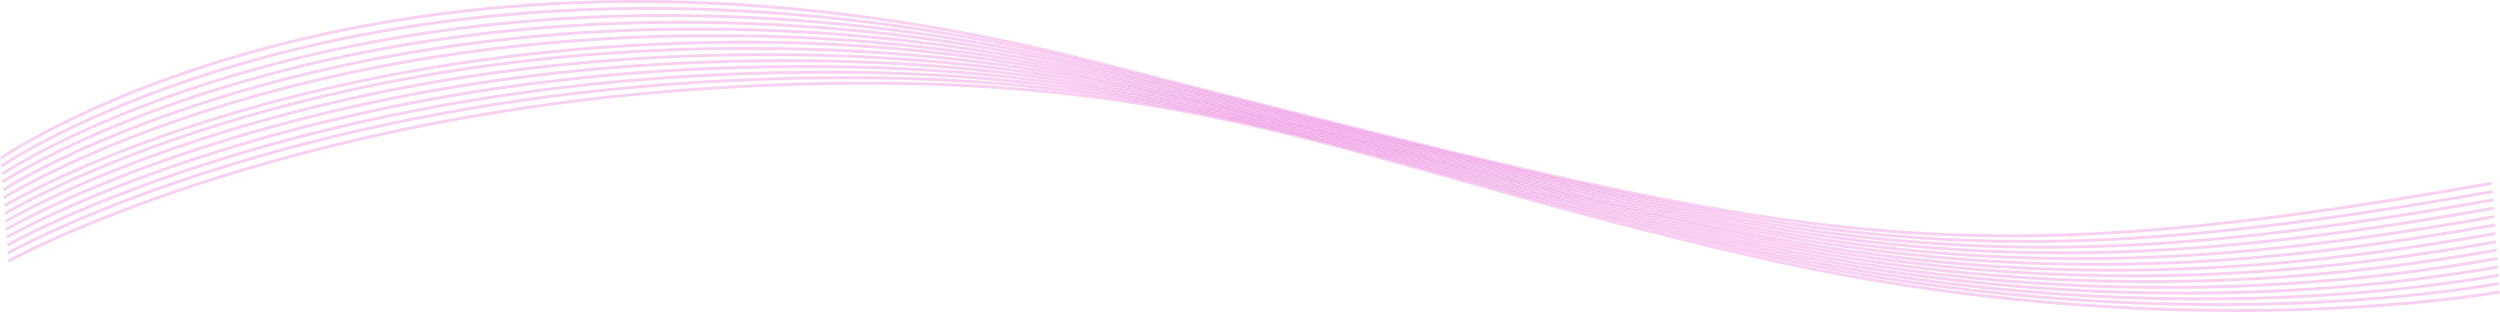 <svg id="Livello_1" data-name="Livello 1" xmlns="http://www.w3.org/2000/svg" viewBox="0 0 847.83 105.8"><defs><style>.cls-1{opacity:0.96;}.cls-2{fill:none;stroke:#db0ab9;isolation:isolate;opacity:0.2;}</style></defs><g class="cls-1"><path class="cls-2" d="M6876.58-7075.13s133.58-93,369.58-33,281,75.72,475.17,41.49" transform="translate(-6876.29 7128.8)"/><path class="cls-2" d="M6876.78-7072.47s87.88-60.18,246.19-52.85a627.38,627.38,0,0,1,123.5,18.12c98.1,24.26,163,42.15,223.28,52.18,82.61,13.81,148.67,9.36,251.79-8.82" transform="translate(-6876.29 7128.8)"/><path class="cls-2" d="M6877-7069.78s88.18-59,246.21-53.37a620.9,620.9,0,0,1,123.6,16.93c96,23.06,160,41.34,223.2,52.33,87.46,15.31,157.24,9.56,251.77-7.11" transform="translate(-6876.29 7128.8)"/><path class="cls-2" d="M6877.17-7067.13s88.48-58.09,246.22-53.89a615.84,615.84,0,0,1,123.7,15.74c93.92,21.86,157.07,40.54,223.13,52.49,92.3,16.81,165.8,9.75,251.74-5.41" transform="translate(-6876.29 7128.8)"/><path class="cls-2" d="M6877.37-7064.41s88.78-57.22,246.23-54.42a611,611,0,0,1,123.8,14.56c91.83,20.66,154.1,39.73,223.06,52.64,97.14,18.31,174.36,9.94,251.7-3.7" transform="translate(-6876.29 7128.8)"/><path class="cls-2" d="M6877.56-7061.73s89.1-56.4,246.25-54.93a607.78,607.78,0,0,1,123.9,13.36c89.73,19.46,151.13,38.94,223,52.79,102,19.82,182.93,10.14,251.67-2" transform="translate(-6876.29 7128.8)"/><path class="cls-2" d="M6877.76-7059s89.41-54.23,246.26-55.46a582.28,582.28,0,0,1,124,12.17c87.64,18.27,148.17,38.14,222.92,52.95,106.82,21.32,191.49,10.34,251.64-.27" transform="translate(-6876.29 7128.8)"/><path class="cls-2" d="M6878-7056.36s89.71-54.82,246.27-56c44.26-.32,84.48,3.17,124.1,11,85.55,17.06,145.2,37.33,222.85,53.1,111.65,22.82,200,10.53,251.61,1.44" transform="translate(-6876.29 7128.8)"/><path class="cls-2" d="M6878.15-7053.67s90-54.09,246.29-56.5c45.26-.7,85.33,2.48,124.2,9.79,83.46,15.87,142.26,36.53,222.78,53.25C7587.91-7022.8,7680-7036.4,7723-7044" transform="translate(-6876.29 7128.8)"/><path class="cls-2" d="M6878.35-7051s90.33-53.38,246.29-57c46.27-1.08,86.2,1.81,124.31,8.61,81.37,14.67,139.27,35.72,222.71,53.4,121.33,25.85,217.17,10.91,251.54,4.85" transform="translate(-6876.29 7128.8)"/><path class="cls-2" d="M6878.54-7048.3s90.64-52.7,246.36-57.54c47.26-1.47,87.06,1.13,124.41,7.41,79.28,13.47,136.3,34.92,222.64,53.56,126.17,27.32,225.73,11.12,251.51,6.57" transform="translate(-6876.29 7128.8)"/><path class="cls-2" d="M6878.74-7045.62s90.94-52,246.32-58.06c48.26-1.87,87.91.45,124.51,6.22,77.18,12.33,133.33,34.12,222.57,53.71,131,28.83,234.29,11.32,251.48,8.29" transform="translate(-6876.29 7128.8)"/><path class="cls-2" d="M6878.9-7042.93s91.23-51.59,246.33-58.59c49.25-2.33,88.77-.22,124.61,5,75.09,11.07,130.37,33.31,222.5,53.86,135.85,30.33,242.85,11.52,251.44,10" transform="translate(-6876.29 7128.8)"/><path class="cls-2" d="M6879.13-7040.25s91.54-50.8,246.35-59.1,206.45,26,347.14,57.86S7724-7029.78,7724-7029.78" transform="translate(-6876.29 7128.8)"/></g></svg>